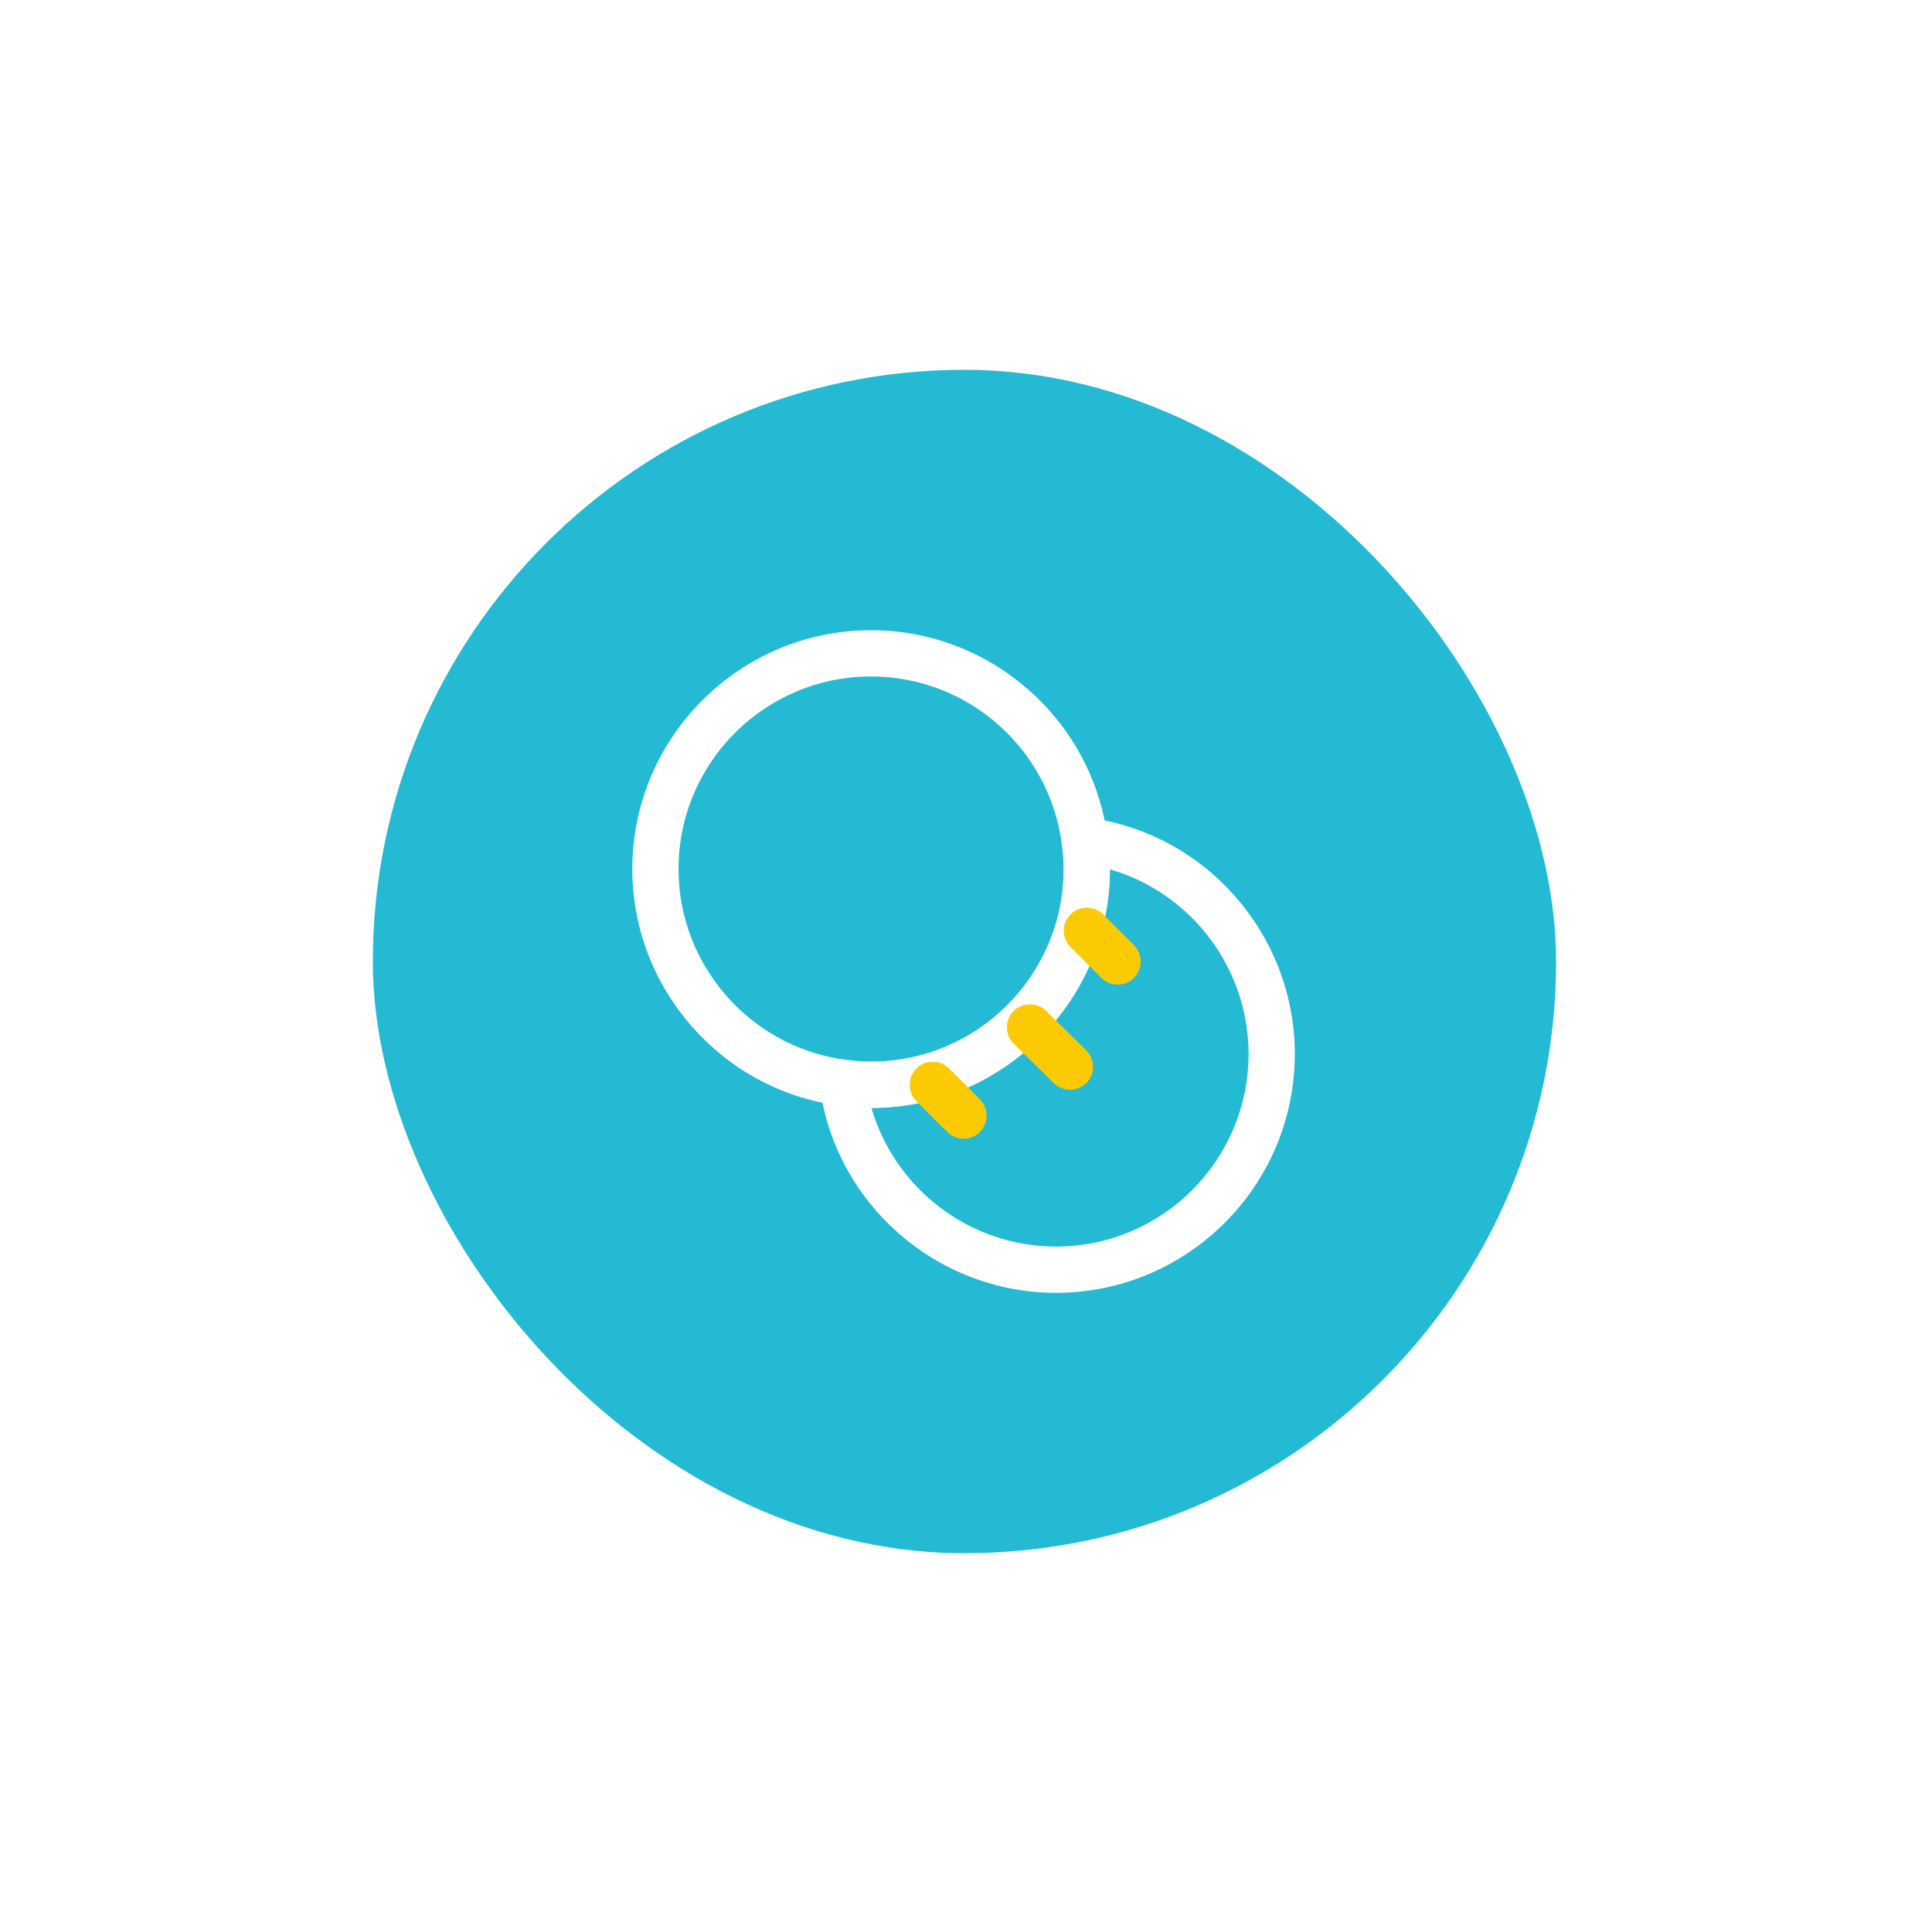 <svg width="209" height="208" viewBox="0 0 209 208" fill="none" xmlns="http://www.w3.org/2000/svg">
<g filter="url(#filter0_d_1135_11934)">
<rect x="40.333" y="28" width="128" height="128" rx="64" fill="#24BAD4"/>
<path d="M94.234 107.833C92.933 107.833 91.8 107.733 90.734 107.567C78.067 105.9 68.4 94.9 68.4 82C68.4 67.767 80 56.167 94.234 56.167C107.133 56.167 118.133 65.8 119.8 78.567C119.967 79.567 120.067 80.7 120.067 82C120.067 96.233 108.5 107.833 94.234 107.833ZM94.234 61.167C82.734 61.167 73.4 70.5 73.4 82C73.4 92.4 81.167 101.267 91.467 102.633C92.334 102.767 93.234 102.833 94.234 102.833C105.733 102.833 115.067 93.5 115.067 82C115.067 81 115 80.1 114.867 79.3C113.5 68.933 104.667 61.167 94.234 61.167Z" fill="white"/>
<path d="M114.234 127.833C101.334 127.833 90.334 118.2 88.667 105.433C88.567 104.633 88.834 103.867 89.4 103.3C89.967 102.733 90.8 102.5 91.567 102.633C92.367 102.767 93.234 102.833 94.234 102.833C105.734 102.833 115.067 93.5 115.067 82C115.067 81 115 80.1 114.867 79.3C114.734 78.533 115 77.733 115.534 77.167C116.067 76.6 116.834 76.3 117.667 76.433C130.434 78.1 140.067 89.1 140.067 102C140.067 116.233 128.5 127.833 114.234 127.833ZM94.267 107.833C96.8 116.567 104.9 122.833 114.234 122.833C125.734 122.833 135.067 113.5 135.067 102C135.067 92.667 128.8 84.533 120.067 82.033C120.067 96.233 108.5 107.833 94.267 107.833Z" fill="white"/>
<path d="M115.767 105.867C115.134 105.867 114.5 105.633 114 105.167L109.667 100.9C108.7 99.933 108.667 98.333 109.634 97.367C110.6 96.4 112.167 96.367 113.167 97.333L117.5 101.6C118.467 102.567 118.5 104.167 117.534 105.133C117.067 105.6 116.4 105.867 115.767 105.867Z" fill="#FCCA03"/>
<path d="M120.9 94.5C120.267 94.5 119.634 94.267 119.134 93.767L115.8 90.433C114.834 89.467 114.834 87.867 115.8 86.9C116.767 85.933 118.367 85.933 119.334 86.9L122.667 90.233C123.634 91.2 123.634 92.8 122.667 93.767C122.2 94.267 121.567 94.5 120.9 94.5Z" fill="#FCCA03"/>
<path d="M104.233 111.167C103.6 111.167 102.967 110.933 102.467 110.433L99.133 107.1C98.167 106.133 98.167 104.533 99.133 103.567C100.1 102.6 101.7 102.6 102.667 103.567L106 106.9C106.967 107.867 106.967 109.467 106 110.433C105.533 110.933 104.9 111.167 104.233 111.167Z" fill="#FCCA03"/>
</g>
<defs>
<filter id="filter0_d_1135_11934" x="0.333" y="0" width="208" height="208" filterUnits="userSpaceOnUse" color-interpolation-filters="sRGB">
<feFlood flood-opacity="0" result="BackgroundImageFix"/>
<feColorMatrix in="SourceAlpha" type="matrix" values="0 0 0 0 0 0 0 0 0 0 0 0 0 0 0 0 0 0 127 0" result="hardAlpha"/>
<feOffset dy="12"/>
<feGaussianBlur stdDeviation="20"/>
<feComposite in2="hardAlpha" operator="out"/>
<feColorMatrix type="matrix" values="0 0 0 0 0 0 0 0 0 0 0 0 0 0 0 0 0 0 0.08 0"/>
<feBlend mode="normal" in2="BackgroundImageFix" result="effect1_dropShadow_1135_11934"/>
<feBlend mode="normal" in="SourceGraphic" in2="effect1_dropShadow_1135_11934" result="shape"/>
</filter>
</defs>
</svg>
